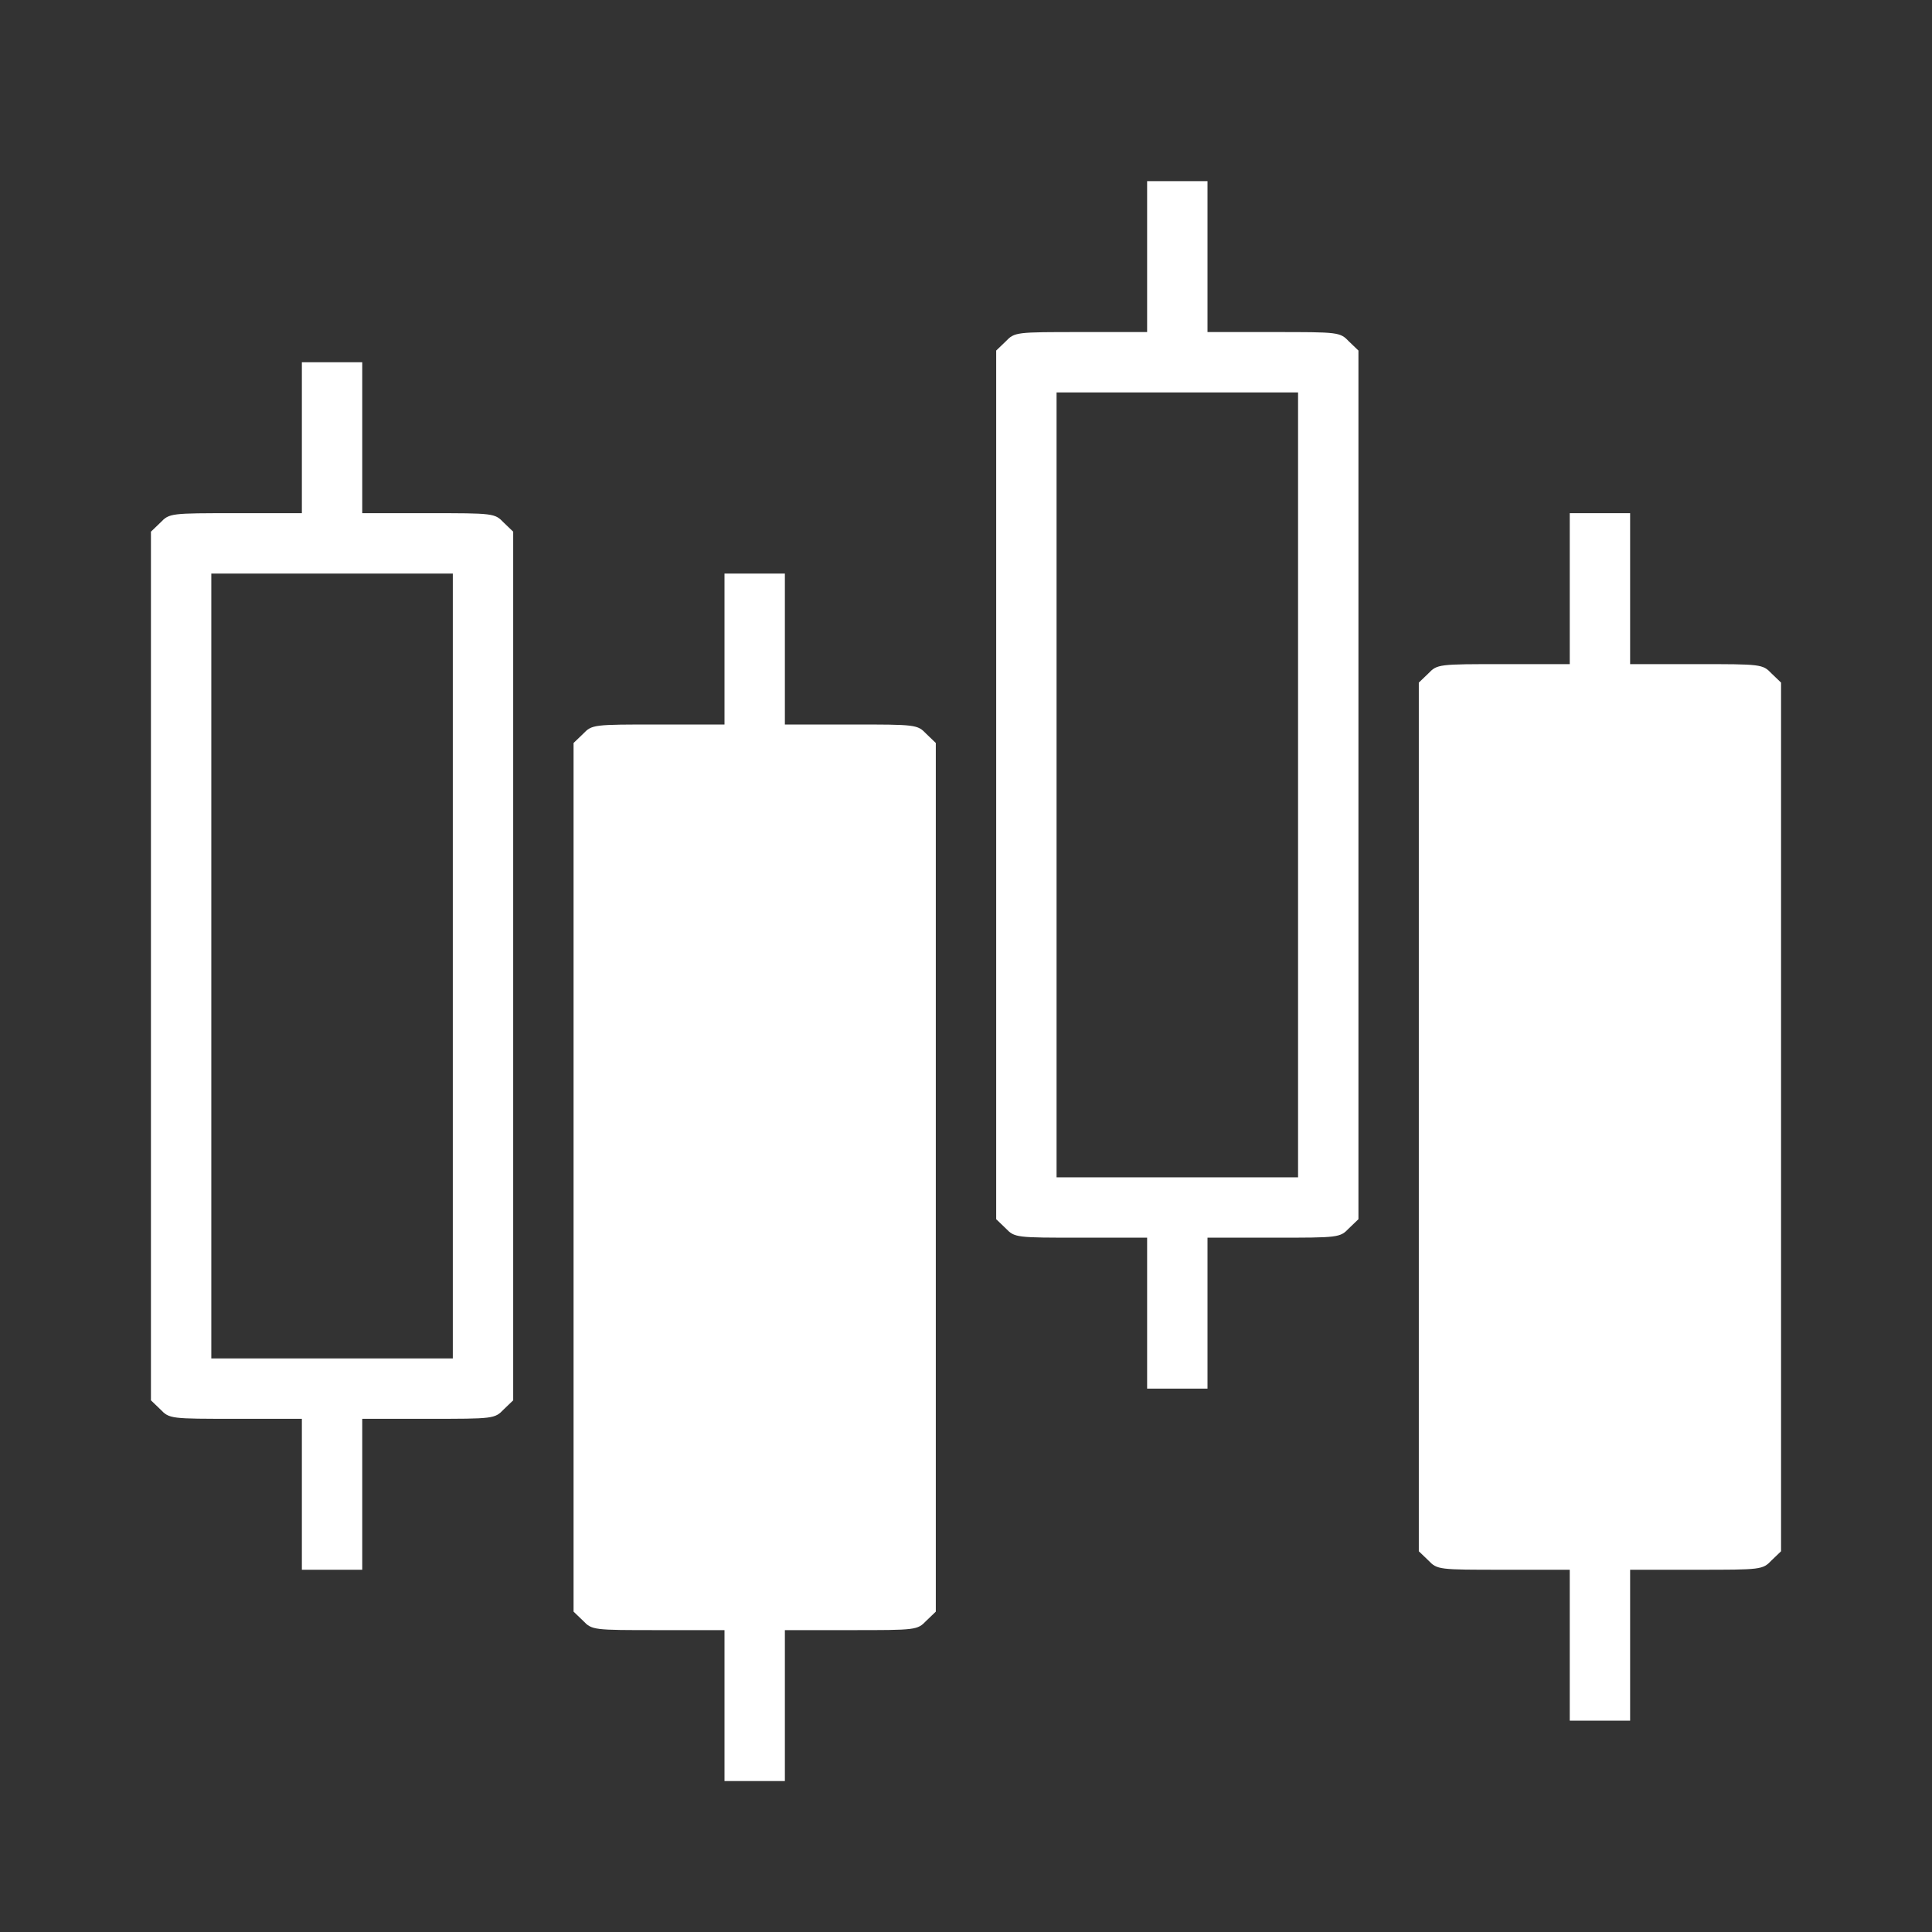 <?xml version="1.0" standalone="no"?>
<!DOCTYPE svg PUBLIC "-//W3C//DTD SVG 20010904//EN" "http://www.w3.org/TR/2001/REC-SVG-20010904/DTD/svg10.dtd">
<svg version="1.0" xmlns="http://www.w3.org/2000/svg"
    width="512pt" height="512pt" viewBox="0 0 512 512"
    preserveAspectRatio="xMidYMid meet">

    <rect x="0" y="0" width="512" height="512" fill="#333333" stroke="none"/>

    <g transform="translate(0,512) scale(0.1,-0.1)"
        fill="#FFFFFF" stroke="none">
        <path
            d="M3040 4440 l0 -200 -175 0 c-173 0 -176 0 -200 -25 l-25 -24 0 -1151
0 -1151 25 -24 c24 -25 27 -25 200 -25 l175 0 0 -200 0 -200 80 0 80 0 0 200
0 200 175 0 c173 0 176 0 200 25 l25 24 0 1151 0 1151 -25 24 c-24 25 -27 25
-200 25 l-175 0 0 200 0 200 -80 0 -80 0 0 -200z m400 -1400 l0 -1040 -320 0
-320 0 0 1040 0 1040 320 0 320 0 0 -1040z" />
        <path
            d="M800 3960 l0 -200 -175 0 c-173 0 -176 0 -200 -25 l-25 -24 0 -1151
0 -1151 25 -24 c24 -25 27 -25 200 -25 l175 0 0 -200 0 -200 80 0 80 0 0 200
0 200 175 0 c173 0 176 0 200 25 l25 24 0 1151 0 1151 -25 24 c-24 25 -27 25
-200 25 l-175 0 0 200 0 200 -80 0 -80 0 0 -200z m400 -1400 l0 -1040 -320 0
-320 0 0 1040 0 1040 320 0 320 0 0 -1040z" />
        <path
            d="M4160 3560 l0 -200 -175 0 c-173 0 -176 0 -200 -25 l-25 -24 0 -1151
0 -1151 25 -24 c24 -25 27 -25 200 -25 l175 0 0 -200 0 -200 80 0 80 0 0 200
0 200 175 0 c173 0 176 0 200 25 l25 24 0 1151 0 1151 -25 24 c-24 25 -27 25
-200 25 l-175 0 0 200 0 200 -80 0 -80 0 0 -200z" />
        <path
            d="M1920 3400 l0 -200 -175 0 c-173 0 -176 0 -200 -25 l-25 -24 0 -1151
0 -1151 25 -24 c24 -25 27 -25 200 -25 l175 0 0 -200 0 -200 80 0 80 0 0 200
0 200 175 0 c173 0 176 0 200 25 l25 24 0 1151 0 1151 -25 24 c-24 25 -27 25
-200 25 l-175 0 0 200 0 200 -80 0 -80 0 0 -200z" />
    </g>
</svg>